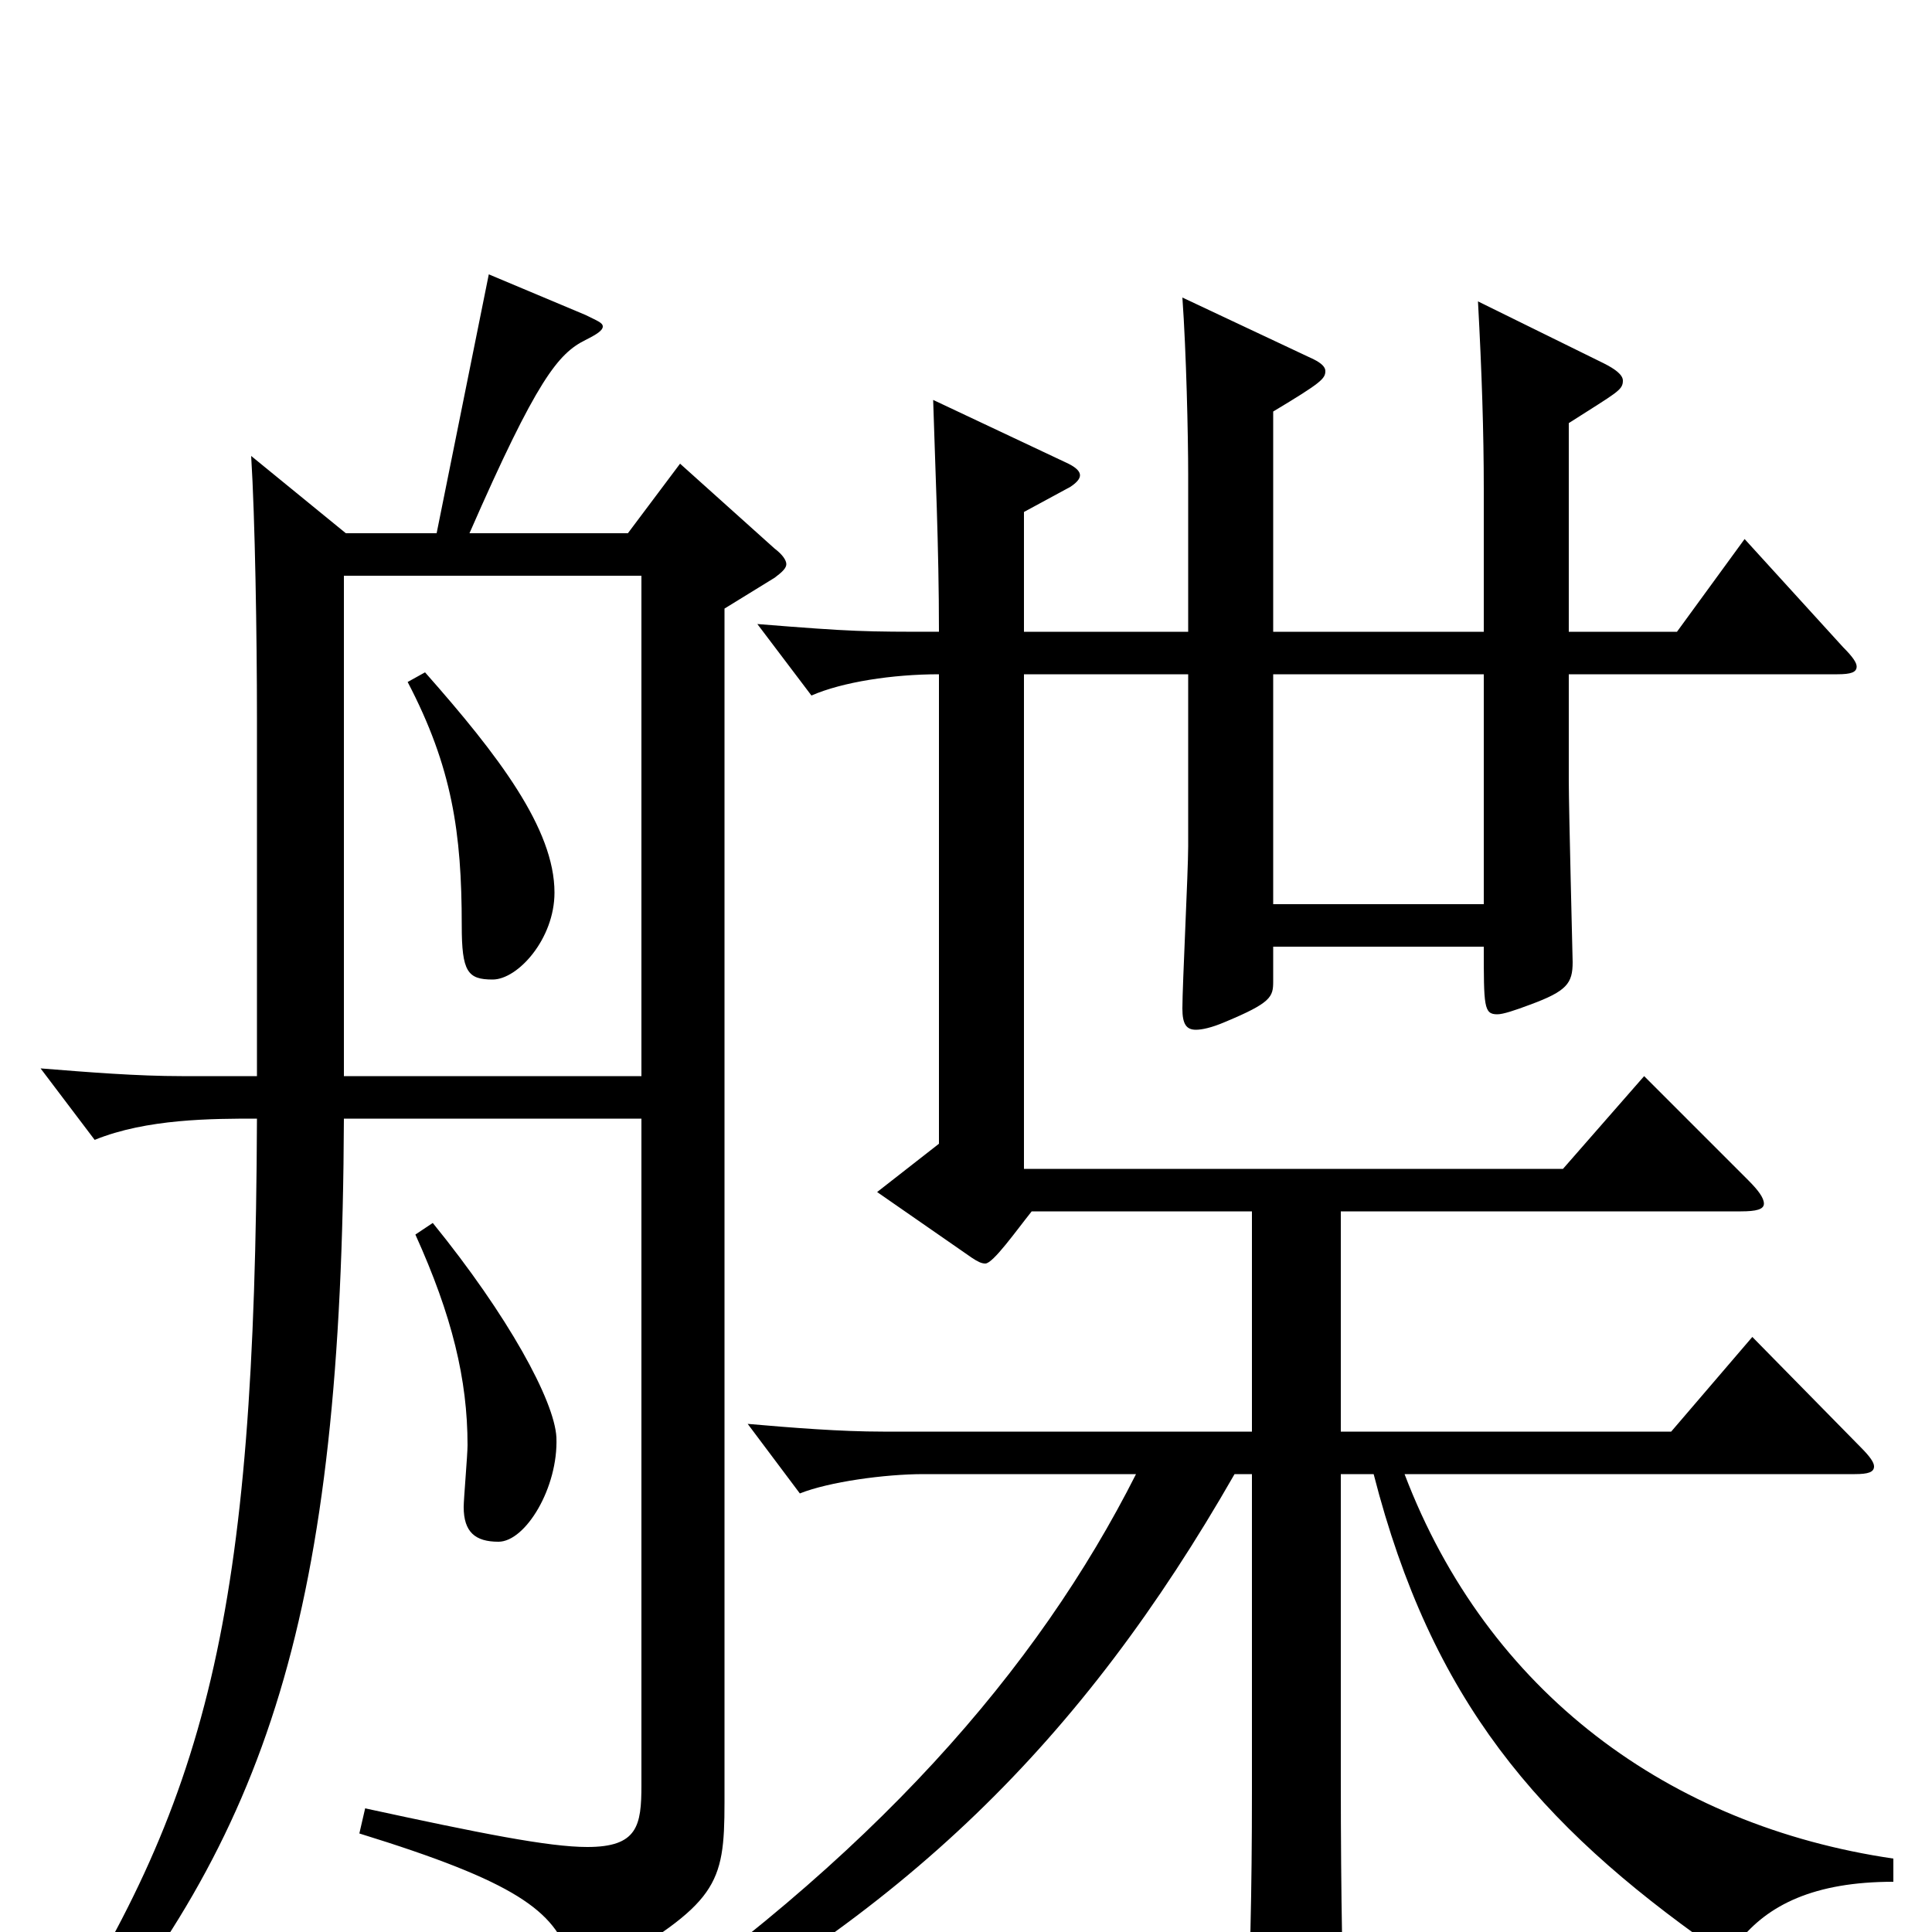 <svg xmlns="http://www.w3.org/2000/svg" viewBox="0 -1000 1000 1000">
	<path fill="#000000" d="M179 -724L130 -764C132 -732 133 -671 133 -628V-443H94C71 -443 46 -445 21 -447L49 -410C76 -421 110 -421 133 -421C132 -163 108 -68 20 66L32 75C139 -50 177 -165 178 -421H332V-76C332 -55 330 -44 304 -44C284 -44 249 -51 189 -64L186 -51C267 -26 287 -11 295 14C297 20 299 23 302 23C304 23 307 22 311 20C371 -15 375 -24 375 -67V-685L401 -701C405 -704 407 -706 407 -708C407 -710 405 -713 401 -716L352 -760L325 -724H243C278 -804 289 -817 303 -824C309 -827 312 -829 312 -831C312 -833 309 -834 303 -837L253 -858L226 -724ZM178 -702H332V-443H178ZM211 -647C234 -603 239 -569 239 -521C239 -497 242 -493 255 -493C268 -493 287 -514 287 -538C287 -571 258 -609 220 -652ZM215 -361C234 -319 242 -286 242 -252C242 -247 240 -224 240 -220C240 -207 246 -202 258 -202C272 -202 289 -230 288 -256C287 -275 263 -319 224 -367ZM768 -532H659V-651H768ZM694 -373H901C909 -373 913 -374 913 -377C913 -380 910 -384 905 -389L851 -443L809 -395H530V-651H615V-562C615 -549 612 -490 612 -478C612 -470 614 -467 619 -467C622 -467 627 -468 634 -471C658 -481 659 -484 659 -492V-510H768C768 -479 768 -475 775 -475C778 -475 784 -477 792 -480C811 -487 814 -491 814 -502C814 -504 812 -581 812 -596V-651H951C958 -651 961 -652 961 -655C961 -657 959 -660 954 -665L903 -721L868 -673H812V-781C837 -797 840 -798 840 -803C840 -806 836 -809 830 -812L765 -844C767 -807 768 -776 768 -747V-673H659V-787C684 -802 686 -804 686 -808C686 -810 684 -812 680 -814L612 -846C614 -818 615 -775 615 -754V-673H530V-735L554 -748C557 -750 559 -752 559 -754C559 -756 557 -758 553 -760L483 -793C484 -759 486 -718 486 -673C447 -673 442 -673 392 -677L420 -640C436 -647 462 -651 486 -651V-408L454 -383L503 -349C506 -347 508 -346 510 -346C514 -346 526 -363 534 -373H648V-259H457C435 -259 410 -261 387 -263L414 -227C429 -233 458 -237 478 -237H588C537 -136 452 -38 312 57L319 69C468 -8 560 -99 639 -237H648V-73C648 -19 647 17 645 64V70C645 81 647 86 654 86C658 86 665 84 675 80C692 73 696 68 696 53V47C695 26 694 -13 694 -81V-237H711C741 -120 796 -56 887 8C889 9 891 10 892 10C895 10 897 9 900 5C915 -14 939 -26 980 -26V-38C864 -55 770 -124 727 -237H960C967 -237 970 -238 970 -241C970 -243 968 -246 963 -251L907 -308L865 -259H694Z"/>
</svg>